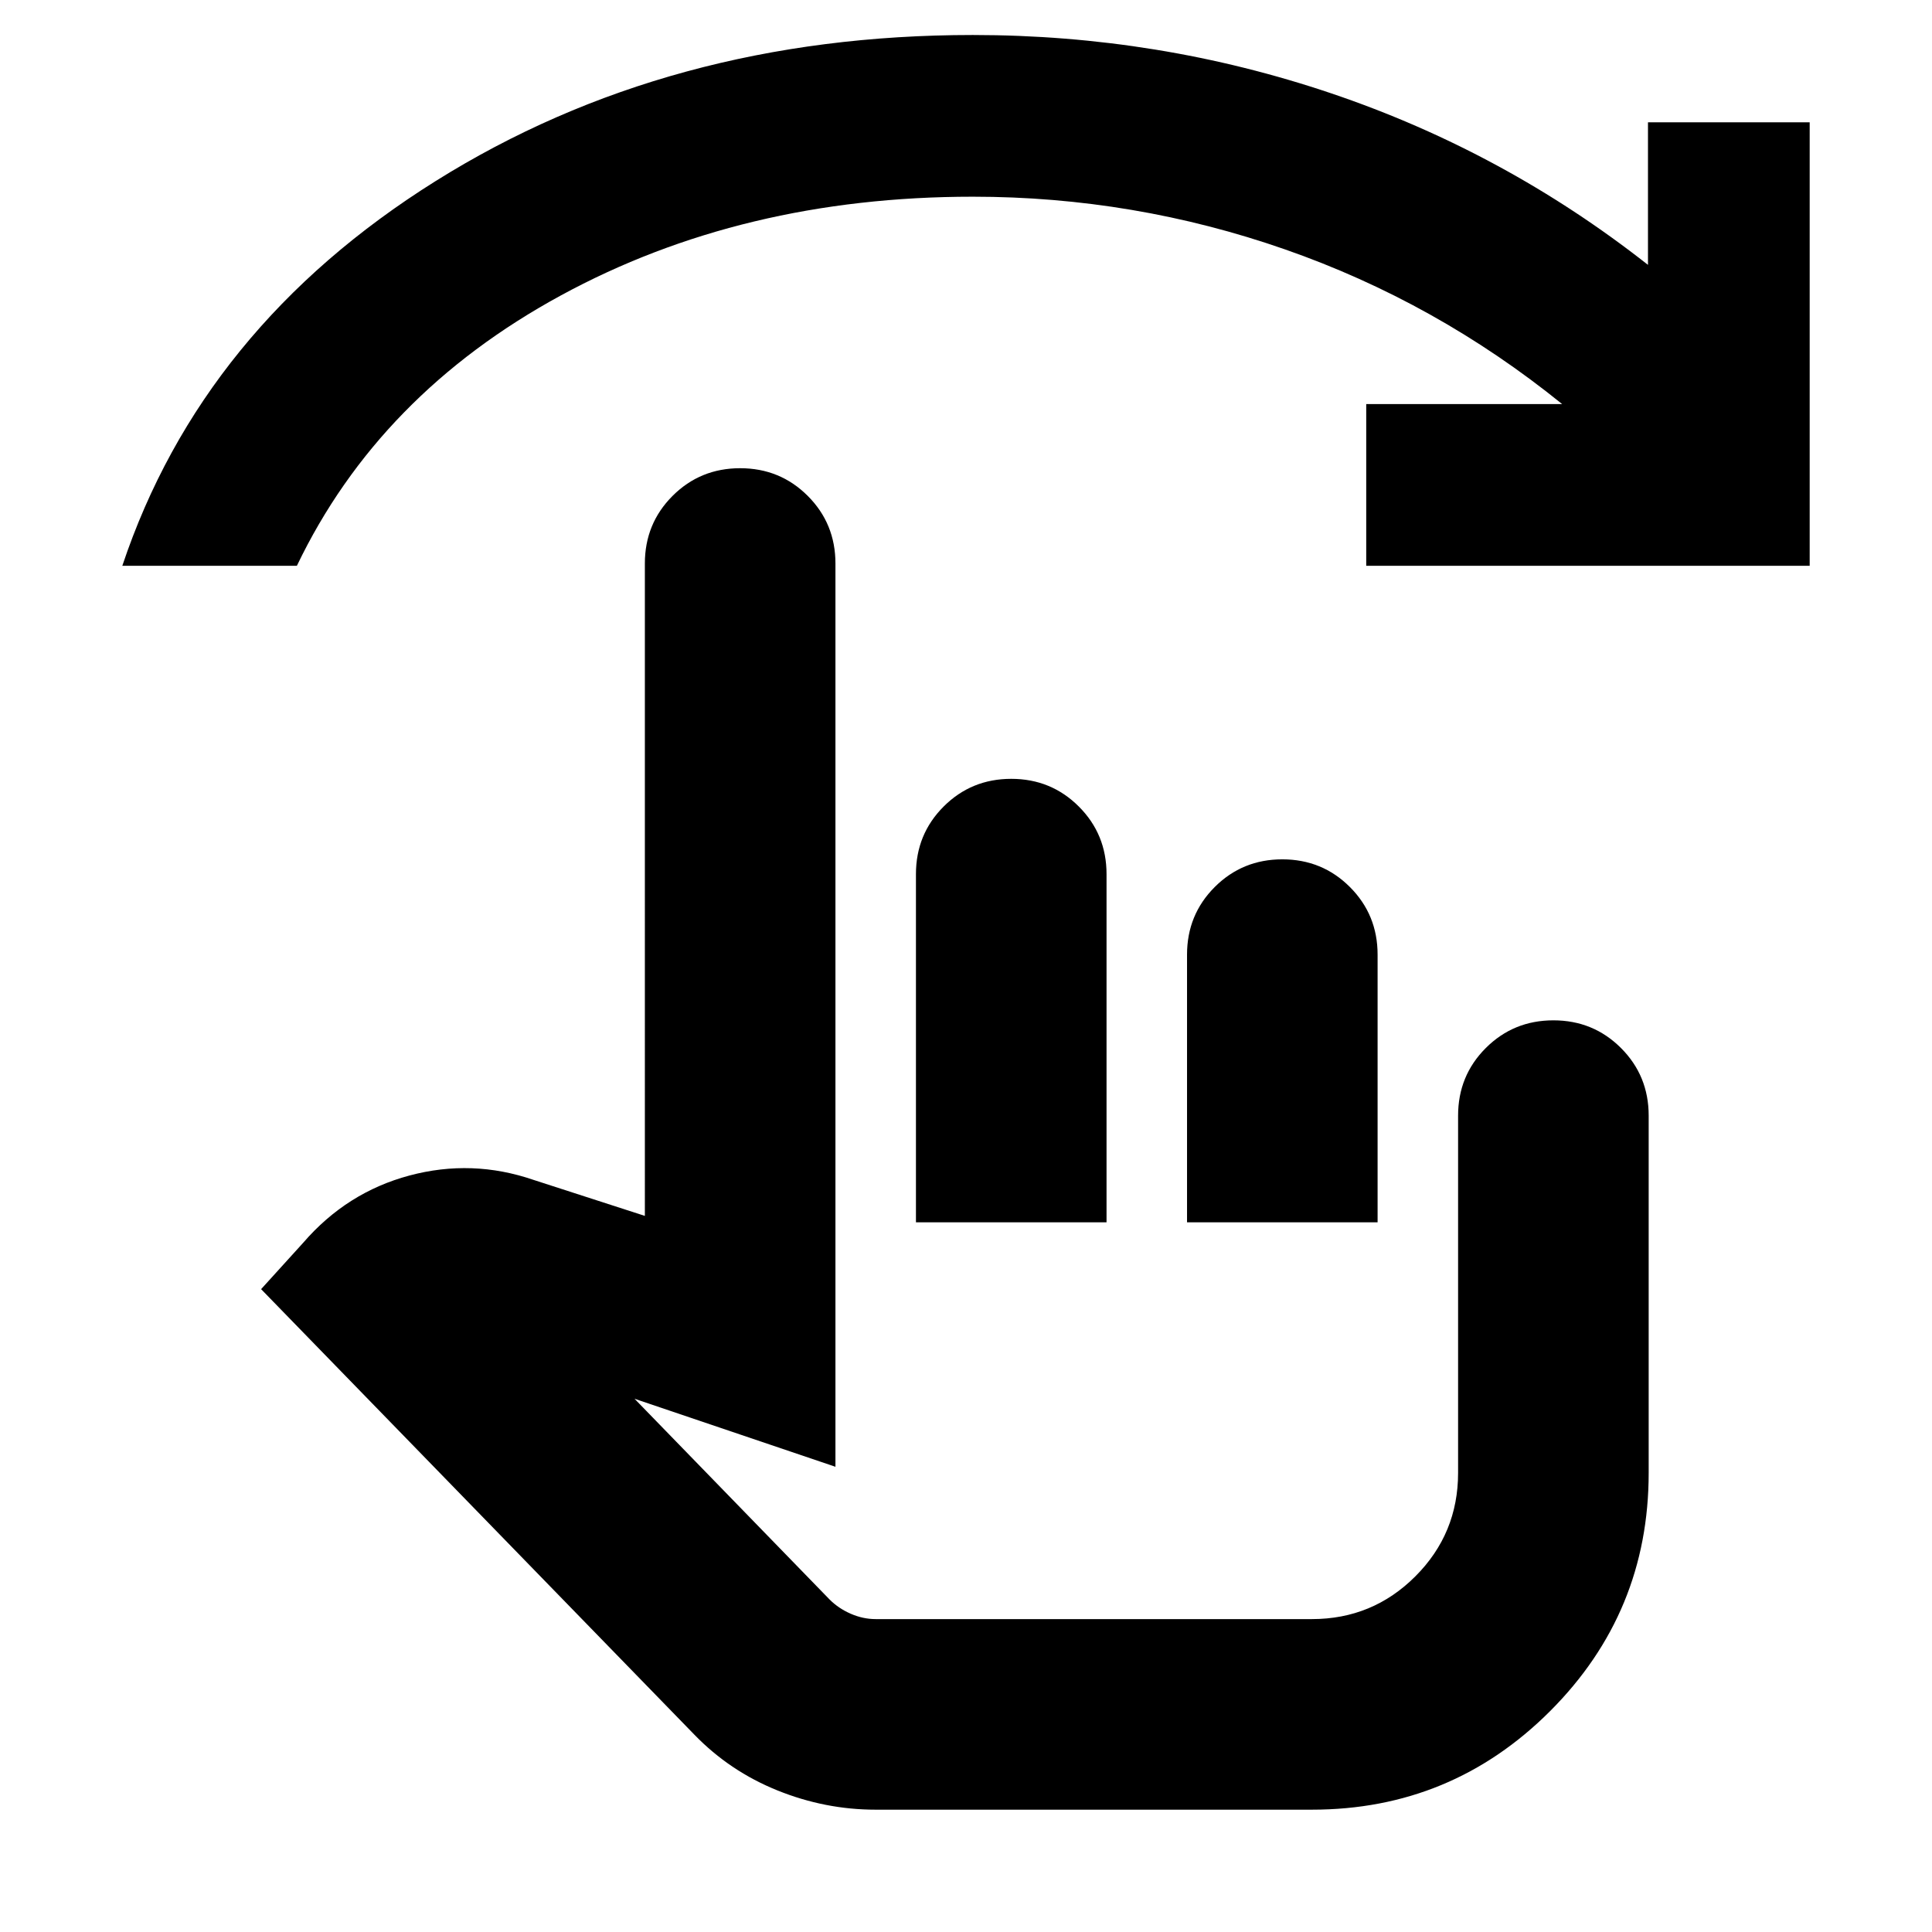 <svg xmlns="http://www.w3.org/2000/svg" height="24" viewBox="0 -960 960 960" width="24"><path d="M435.13-60.78q-25.13 0-48.83-9.57-23.69-9.56-41.26-27.69l-215.3-221.39 20.95-23.09q21.65-25.05 52.76-33.37 31.11-8.33 61.72 2.19l55.26 17.87V-680q0-19.83 13.76-33.59 13.76-13.76 33.59-13.76 19.83 0 33.59 13.76 13.76 13.76 13.76 33.59v448.83l-99.83-33.79 96.92 99.74q4.43 4.44 10.52 7.09 6.08 2.65 12.39 2.65h216.74q30.17 0 51.41-21.24 21.24-21.24 21.24-51.41v-177.52q0-19.83 13.76-33.59Q752.04-453 771.87-453q19.83 0 33.59 13.76 13.76 13.76 13.76 33.59v177.52q0 69.39-48.98 118.37-48.98 48.98-118.37 48.98H435.13Zm20-291.87v-173q0-19.83 13.76-33.59Q482.65-573 502.48-573q19.82 0 33.58 13.76 13.77 13.76 13.77 33.59v173h-94.7Zm134.7 0v-133q0-19.83 13.76-33.59Q617.35-533 637.17-533q19.83 0 33.59 13.76 13.76 13.76 13.76 33.59v133h-94.69ZM60.78-678.87q39.61-118.43 155.57-191.09 115.95-72.65 267.04-72.65 92.31 0 178.18 29.02 85.86 29.02 157.3 85.2v-70.83h80.35v220.35H678.87v-80.35h97.35q-62.61-50.65-137.68-76.85-75.06-26.19-155.15-26.19-114.61 0-204.82 49.13Q188.35-764 147.52-678.87H60.78Zm502.26 403.96Z"/></svg>